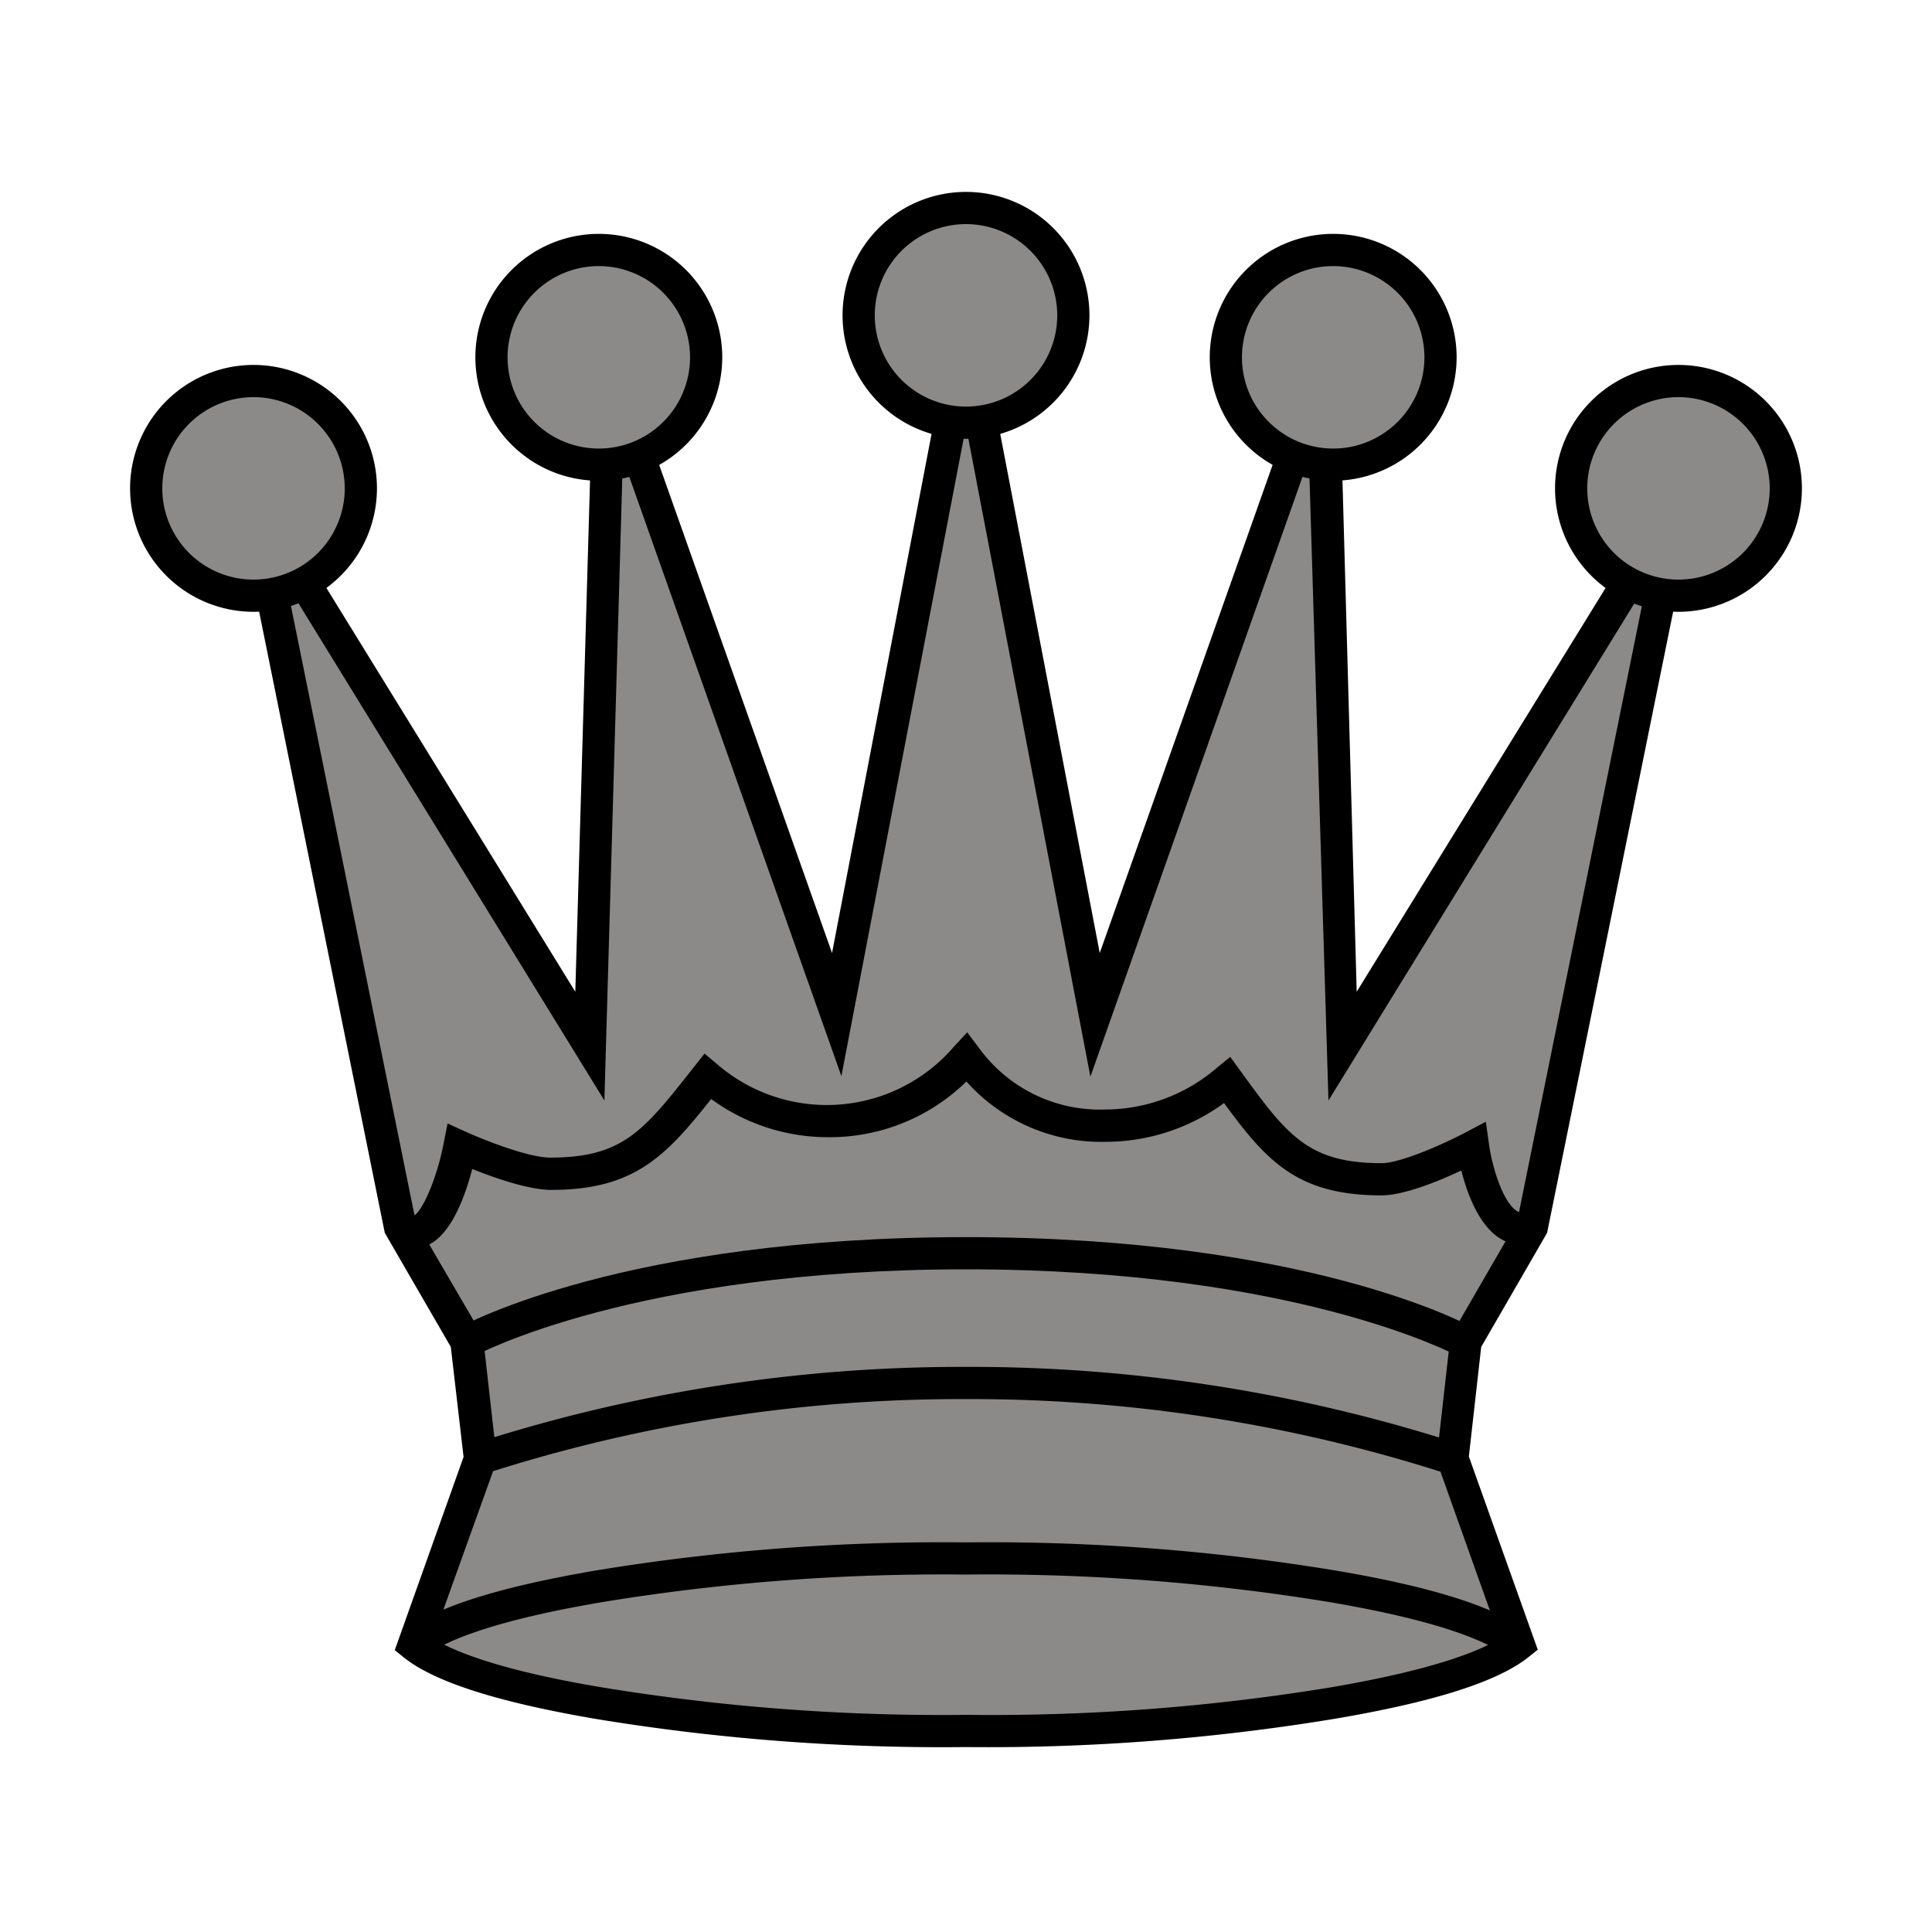 
<svg version="1.1" id="Layer_1" xmlns="http://www.w3.org/2000/svg" xmlns:xlink="http://www.w3.org/1999/xlink" x="0px" y="0px"
   viewBox="0 0 180 180" style="enable-background:new 0 0 180 180;" xml:space="preserve">
<defs>
<style>
.cls-1{fill:none;}.cls-2{fill:#8c8a88;}</style>
</defs>
<title>
q_1</title>
<rect class="cls-1" width="180" height="180"/>
<path class="cls-2" d="M154.66,55.34l-12,59L136.5,125l-1.22,10.87,6.18,17.36c-2.63,2.1-8.42,3.93-17.24,5.43A196.66,196.66,0,0,1,90,161.27a196.66,196.66,0,0,1-34.22-2.6c-8.82-1.5-14.61-3.33-17.23-5.43l6.17-17.36L43.5,125l-6.19-10.69-12-59,3-1.05L55,97.47l1.56-54.22,3-.7L78,94.55l10.6-55.29h2.88L102,94.55l18.41-52,3,.7L125,97.47l26.58-43.18Z"/>
<path d="M90,162.77a198.59,198.59,0,0,1-34.48-2.62c-9.19-1.57-15.05-3.45-17.91-5.74l-.83-.67,6.41-18L42,125.49l-6.15-10.63L23.61,54.35,29,52.49,53.6,92.4l1.45-50.35,5.47-1.26,17,48,9.79-51.07h5.36l9.79,51.07,17-48L125,42.05,126.4,92.4,151,52.49l5.42,1.86-12.28,60.51L138,125.49l-1.15,10.21,6.42,18-.84.67c-2.86,2.29-8.73,4.17-17.92,5.74A198.39,198.39,0,0,1,90,162.77ZM40.34,152.66c2.12,1.29,6.52,3,15.69,4.54a196,196,0,0,0,34,2.57,195.59,195.59,0,0,0,34-2.57c9.18-1.57,13.59-3.25,15.71-4.54l-5.91-16.6,1.3-11.53,6.22-10.75,11.65-57.45-.66-.23-28.57,46.43L122,44.45l-.61-.14-19.8,56L90.2,40.76h-.4l-11.41,59.5L58.59,44.31l-.61.14-1.67,58.08L27.74,56.1l-.66.23,11.65,57.45L45,124.53l1.3,11.53Z"/>
<circle class="cls-2" cx="23.62" cy="45.5" r="10"/>
<path d="M23.62,57a11.5,11.5,0,1,1,11.5-11.5A11.51,11.51,0,0,1,23.62,57Zm0-20a8.5,8.5,0,1,0,8.5,8.5A8.51,8.51,0,0,0,23.62,37Z"/>
<circle class="cls-2" cx="90" cy="29.38" r="10"/>
<path d="M90,40.88a11.5,11.5,0,1,1,11.5-11.5A11.51,11.51,0,0,1,90,40.88Zm0-20a8.5,8.5,0,1,0,8.5,8.5A8.51,8.51,0,0,0,90,20.88Z"/>
<circle class="cls-2" cx="55.79" cy="33.29" r="10"/>
<path d="M55.79,44.79a11.5,11.5,0,1,1,11.5-11.5A11.51,11.51,0,0,1,55.79,44.79Zm0-20a8.5,8.5,0,1,0,8.5,8.5A8.51,8.51,0,0,0,55.79,24.79Z"/>
<circle class="cls-2" cx="124.21" cy="33.29" r="10"/>
<path d="M124.21,44.79a11.5,11.5,0,1,1,11.5-11.5A11.51,11.51,0,0,1,124.21,44.79Zm0-20a8.5,8.5,0,1,0,8.5,8.5A8.51,8.51,0,0,0,124.21,24.79Z"/>
<circle class="cls-2" cx="156.38" cy="45.5" r="10"/>
<path d="M156.38,57a11.5,11.5,0,1,1,11.5-11.5A11.51,11.51,0,0,1,156.38,57Zm0-20a8.5,8.5,0,1,0,8.5,8.5A8.51,8.51,0,0,0,156.38,37Z"/>
<path d="M44.22,126.32l-1.45-2.63c.62-.34,15.58-8.43,47.23-8.43s46.61,8.09,47.23,8.43l-1.45,2.63c-.15-.08-15-8.06-45.78-8.06S44.37,126.24,44.22,126.32Z"/>
<path d="M38.48,116.27a3.38,3.38,0,0,1-2.08-.76l1.82-2.38a.62.62,0,0,0,.26.14c.72-.12,2.18-3.25,2.85-6.73l.37-1.87,1.73.79c1.46.66,5.73,2.39,7.82,2.39,6.75,0,8.68-2.44,13.33-8.35l1.06-1.34,1.19,1A15.62,15.62,0,0,0,88.89,97.5l1.22-1.32,1.08,1.43A13.92,13.92,0,0,0,103,103.37a16,16,0,0,0,10.39-3.9l1.23-1,.94,1.29c4.29,5.91,6.25,8.61,13.15,8.61,1.76,0,5.74-1.76,7.83-2.86l1.89-1,.3,2.12c.29,2.09,1.29,5.39,2.6,6.2a1,1,0,0,0,.94.08l.95,2.84a4,4,0,0,1-3.47-.37c-2-1.25-3.09-4.28-3.6-6.33-2,.95-5.32,2.32-7.44,2.32-7.85,0-10.72-3.21-14.67-8.6a18.73,18.73,0,0,1-11,3.61,16.84,16.84,0,0,1-13-5.62,18.2,18.2,0,0,1-12.86,5.19,18.39,18.39,0,0,1-10.92-3.56c-4.21,5.31-7.16,8.47-14.88,8.47-2.16,0-5.4-1.15-7.38-1.95-.66,2.52-2,6.29-4.31,7.17A2.91,2.91,0,0,1,38.48,116.27Z"/>
<path d="M134.76,137.29A144.69,144.69,0,0,0,90,130.35a144.38,144.38,0,0,0-44.76,6.94l-1-2.82A147.88,147.88,0,0,1,90,127.35a147.88,147.88,0,0,1,45.79,7.12Z"/>
<path d="M140.52,154.41c-1.67-1.33-5.89-3.31-16.55-5.13a195.91,195.91,0,0,0-34-2.58,195.5,195.5,0,0,0-33.95,2.58c-10.68,1.82-14.9,3.8-16.57,5.13l-1.87-2.34c2.86-2.3,8.72-4.17,17.92-5.75A199.38,199.38,0,0,1,90,143.7a198.51,198.51,0,0,1,34.48,2.63c9.18,1.56,15,3.44,17.91,5.74Z"/>
</svg>
